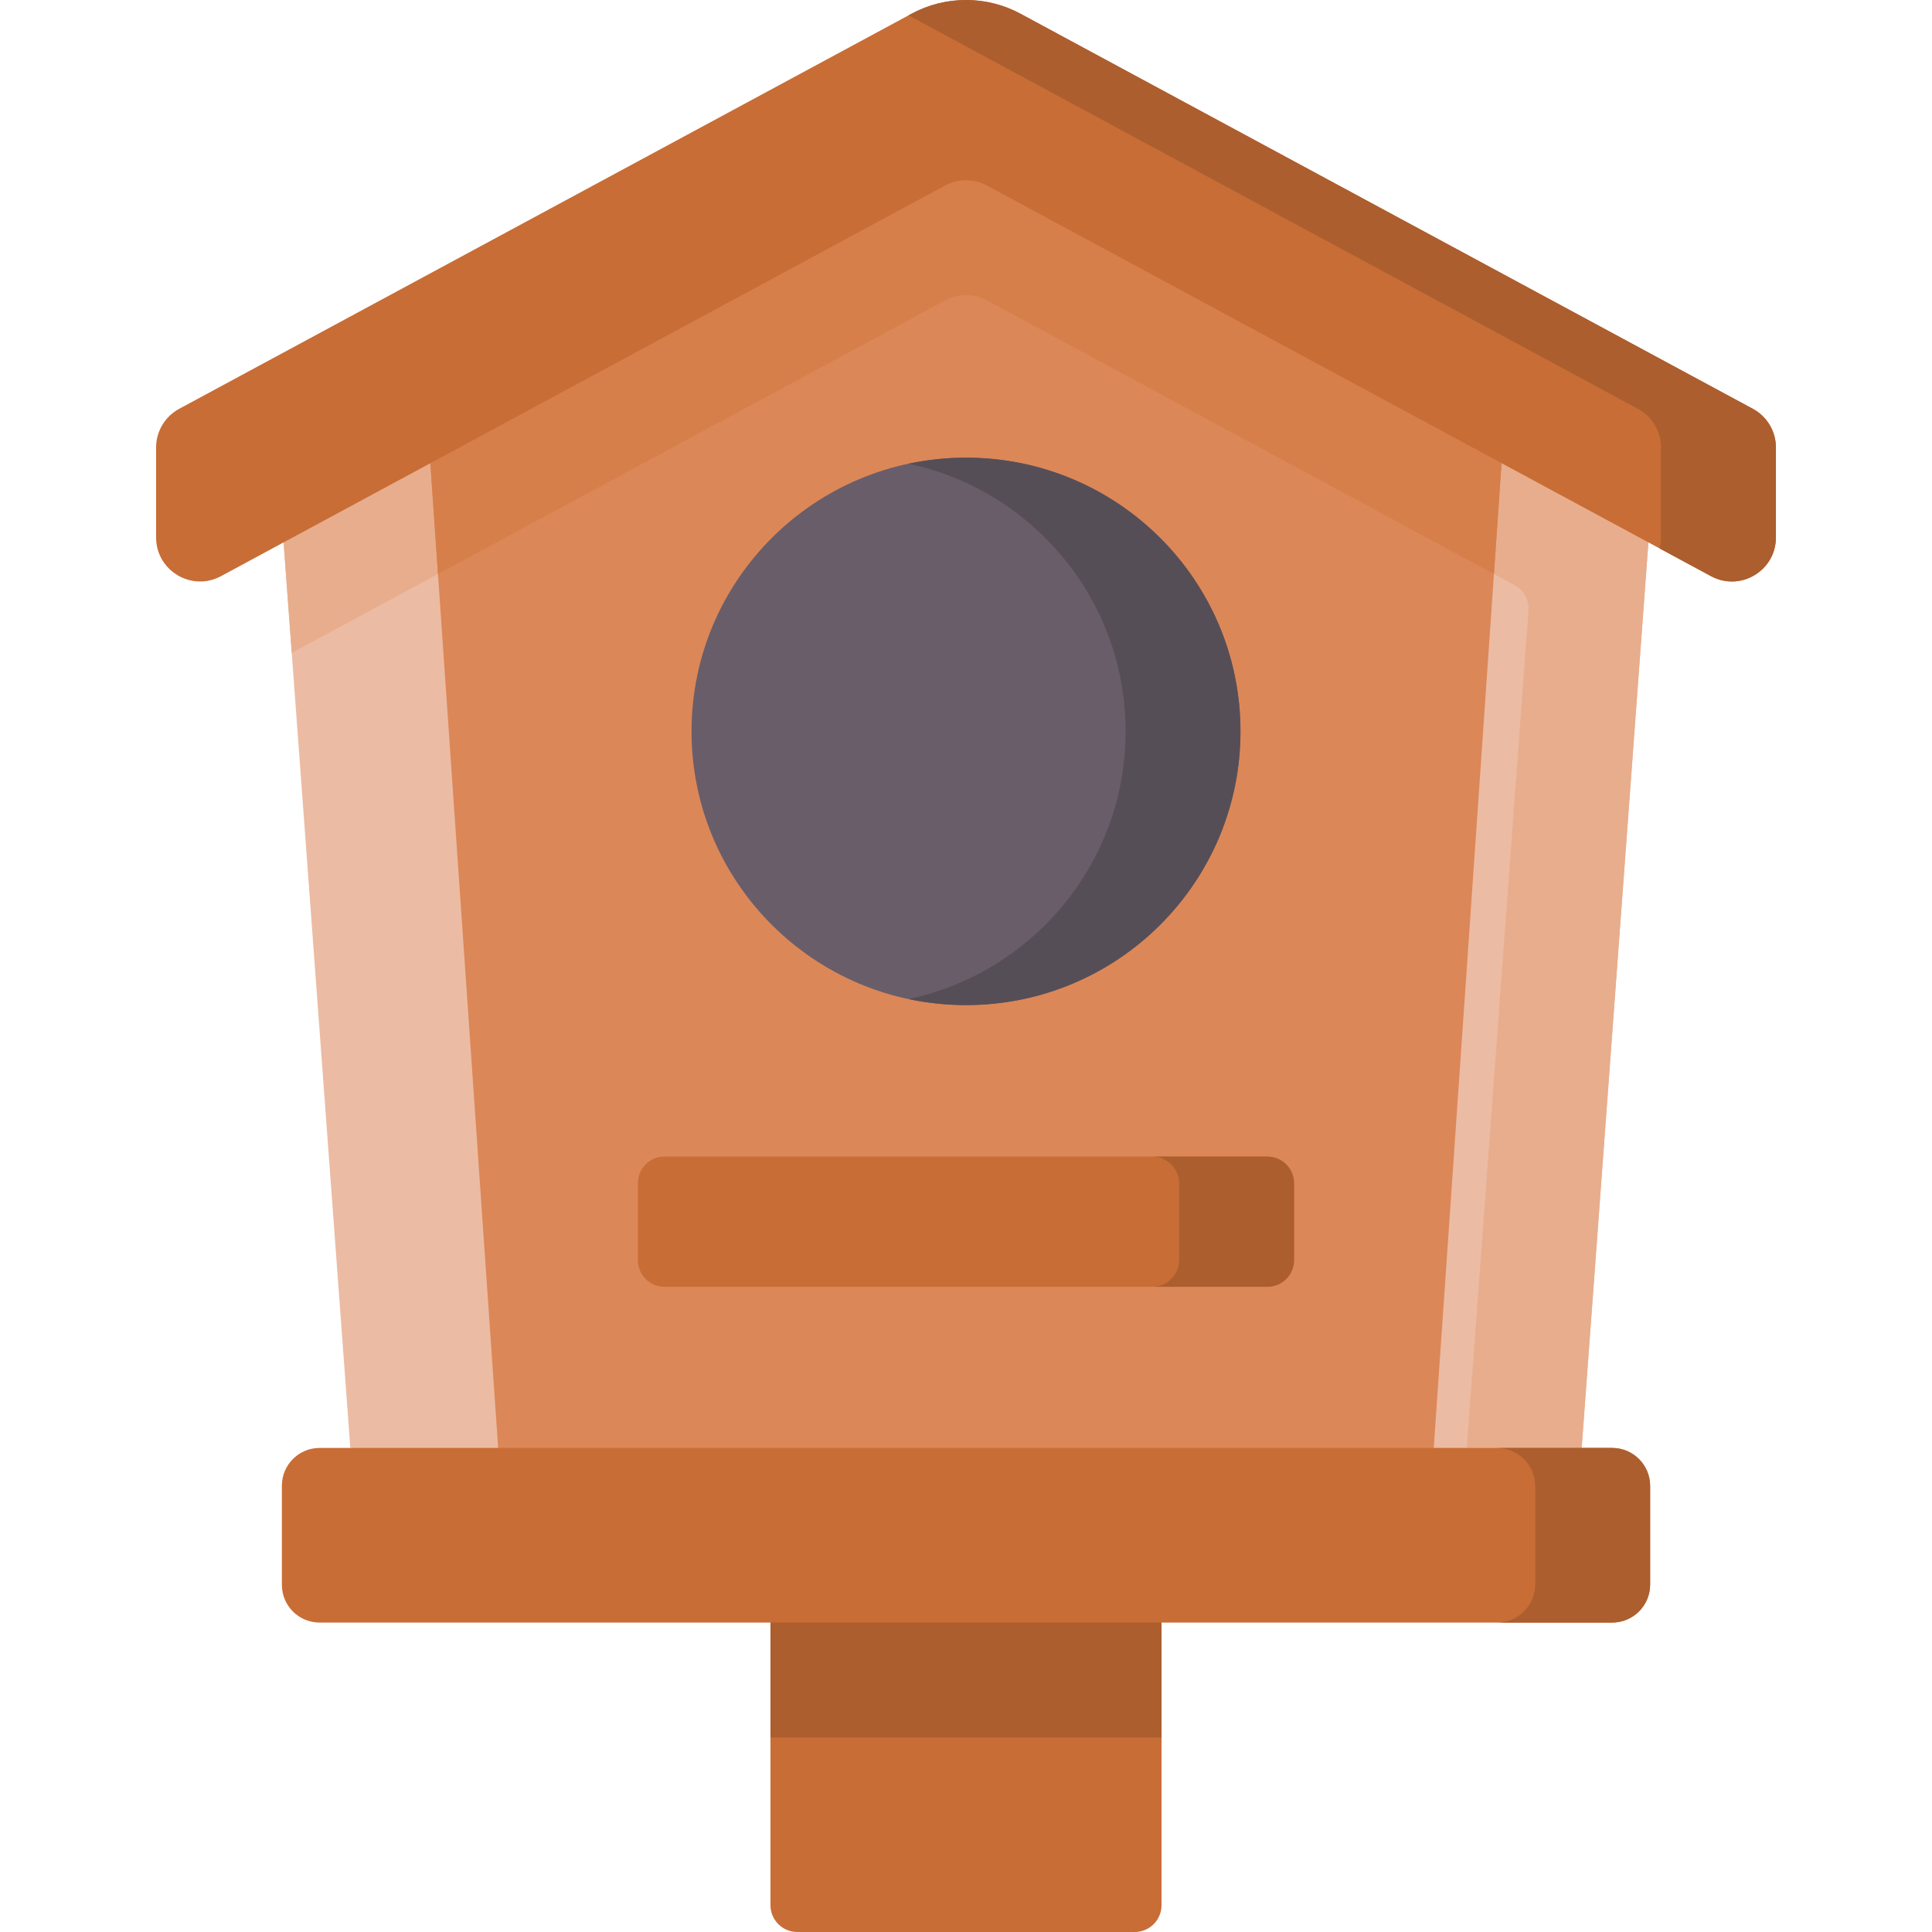 <svg id="Capa_1" enable-background="new 0 0 512 512" height="512" viewBox="0 0 512 512" width="512" xmlns="http://www.w3.org/2000/svg"><g><g><path d="m204.183 504.896v-87.373h103.634v87.373c0 3.923-3.181 7.104-7.104 7.104h-89.426c-3.923 0-7.104-3.181-7.104-7.104z" fill="#c86d36"/><path d="m437.828 130.376-18.666 253.343-147.925 15.223-178.399-15.223-18.666-253.343 181.828-100.74z" fill="#ecbba3"/><path d="m437.828 130.376-181.828-100.74-8.064 4.468-173.764 96.272 3.142 42.644 173.148-93.409c3.456-1.865 7.619-1.865 11.075 0l139.816 75.427c2.464 1.329 3.918 3.982 3.712 6.774l-16.35 221.907h30.446z" fill="#e8ad8c"/><path d="m132.569 391.742-19.474-282.781 142.893-79.325 142.538 84.49-19.121 277.616z" fill="#dc8758"/><path d="m254.443 30.494-141.347 78.468 2.972 43.152 134.395-72.502c3.456-1.865 7.619-1.865 11.075 0l134.372 72.49 2.615-37.975-141.097-83.637c-.995-.047-1.991-.047-2.985.004z" fill="#d77f4a"/><path d="m470.635 118.6v23.825c0 8.828-9.429 14.455-17.199 10.264l-191.898-103.524c-3.456-1.865-7.619-1.865-11.075 0l-191.897 103.523c-7.77 4.192-17.2-1.435-17.2-10.264v-23.824c0-4.286 2.352-8.227 6.124-10.262l194.055-104.688c9.022-4.867 19.888-4.867 28.911 0l194.054 104.687c3.773 2.036 6.125 5.976 6.125 10.263z" fill="#c86d36"/><g><path d="m464.51 108.337-194.055-104.687c-9.022-4.867-19.889-4.867-28.911 0l-.768.414 193.287 104.273c3.772 2.035 6.124 5.976 6.124 10.262v23.825c0 1.02-.139 1.991-.373 2.916l13.62 7.348c7.77 4.192 17.199-1.435 17.199-10.264v-23.824c.002-4.287-2.35-8.227-6.123-10.263z" fill="#ac5e2e"/></g><ellipse cx="256" cy="193.824" fill="#695d69" rx="72.738" ry="72.54"/><path d="m256 121.284c-5.223 0-10.312.56-15.223 1.604 32.862 6.98 57.515 36.082 57.515 70.936s-24.653 63.956-57.515 70.936c4.911 1.043 10 1.603 15.223 1.603 40.172 0 72.738-32.477 72.738-72.54 0-40.062-32.566-72.539-72.738-72.539z" fill="#564e57"/><path d="m204.183 417.523h103.634v42.921h-103.634z" fill="#ac5e2e"/><path d="m427.301 429.998h-342.602c-5.523 0-10-4.477-10-10v-26.279c0-5.523 4.477-10 10-10h342.603c5.523 0 10 4.477 10 10v26.279c-.001 5.523-4.478 10-10.001 10z" fill="#c86d36"/><path d="m427.153 383.719h-30.446c5.605 0 10.149 4.544 10.149 10.149v25.982c0 5.605-4.544 10.149-10.149 10.149h30.446c5.605 0 10.149-4.544 10.149-10.149v-25.982c0-5.605-4.544-10.149-10.149-10.149z" fill="#ac5e2e"/></g><path d="m335.935 341.012h-159.87c-3.866 0-7-3.134-7-7v-20.505c0-3.866 3.134-7 7-7h159.87c3.866 0 7 3.134 7 7v20.505c0 3.866-3.134 7-7 7z" fill="#c86d36"/><path d="m335.831 306.506h-30.446c3.923 0 7.104 3.181 7.104 7.104v20.297c0 3.924-3.181 7.104-7.104 7.104h30.446c3.923 0 7.104-3.18 7.104-7.104v-20.297c0-3.923-3.181-7.104-7.104-7.104z" fill="#ac5e2e"/></g></svg>